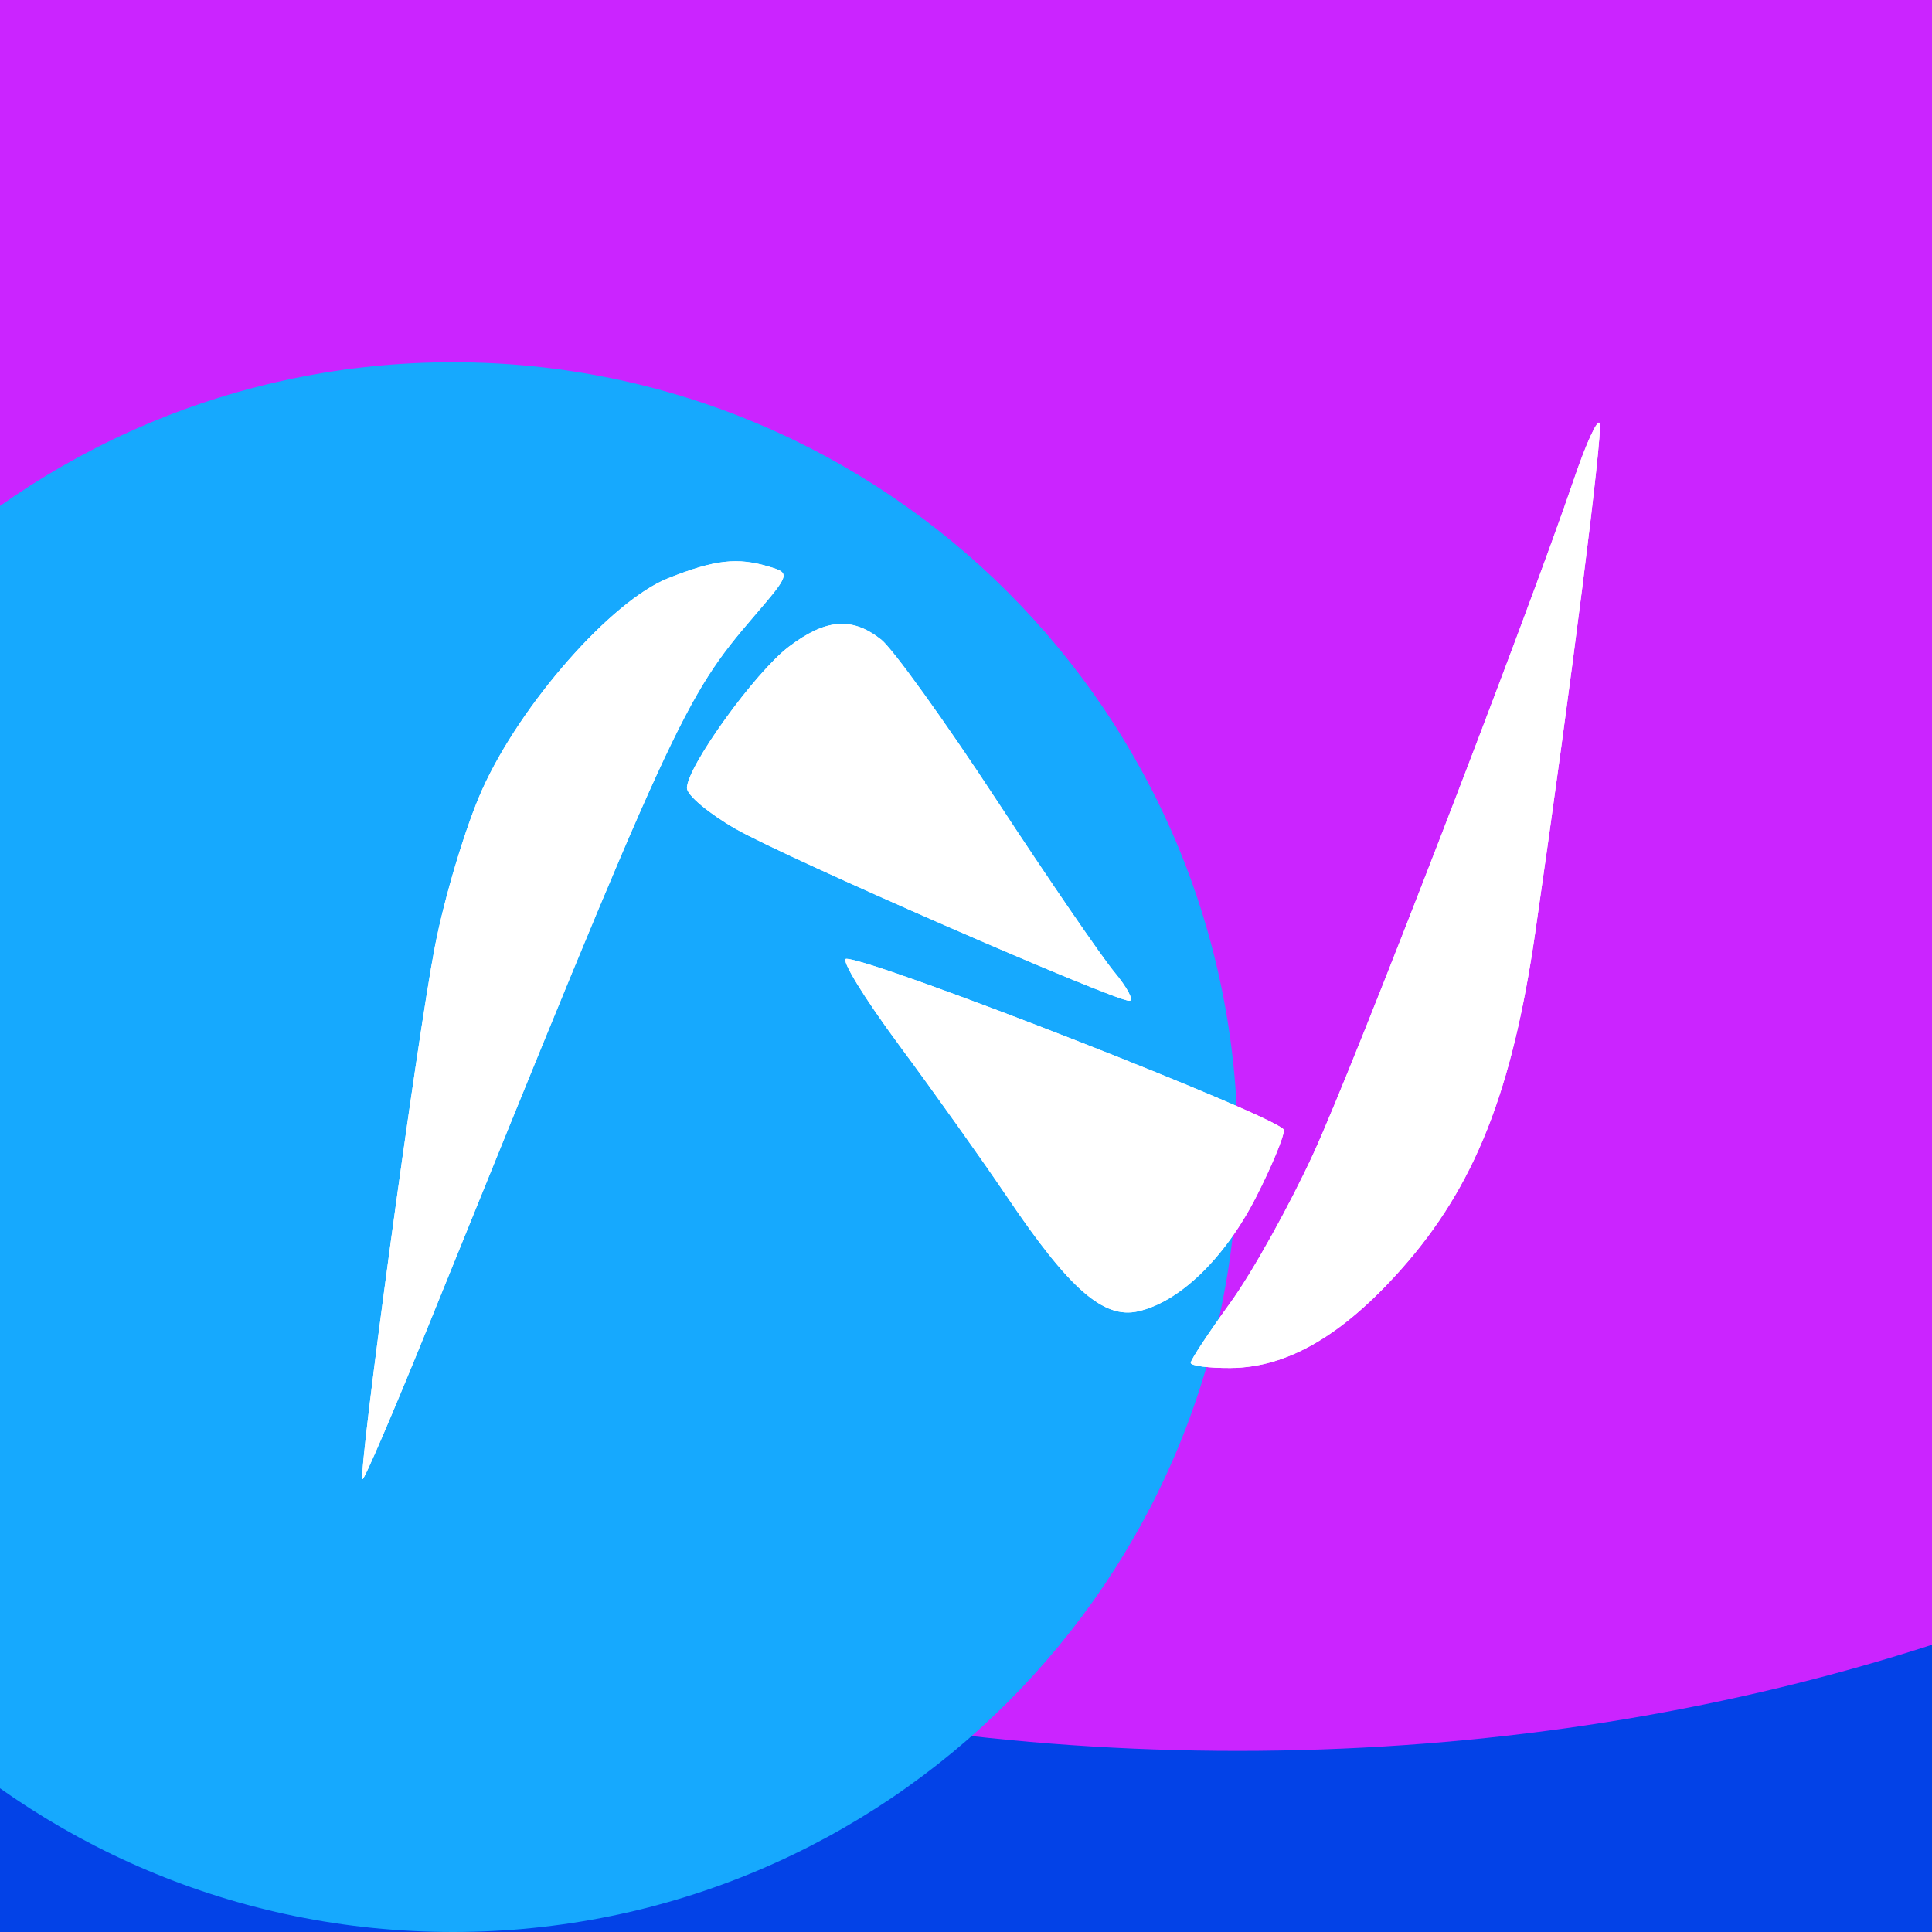 <svg width="64" height="64" viewBox="0 0 64 64" fill="none" xmlns="http://www.w3.org/2000/svg">
<g clip-path="url(#clip0_1126_3468)">
<path d="M0 0H64V64H0V0Z" fill="#0342E7"/>
<g filter="url(#filter0_f_1126_3468)">
<path d="M95 21C95 41.434 70.823 58 41 58C11.177 58 -13 41.434 -13 21C-13 0.565 11.177 -16 41 -16C70.823 -16 95 0.565 95 21Z" fill="#CB24FF"/>
</g>
<g filter="url(#filter1_f_1126_3468)">
<path d="M41 38C41 52.359 29.359 64 15 64C0.641 64 -11 52.359 -11 38C-11 23.641 0.641 12 15 12C29.359 12 41 23.641 41 38Z" fill="#16A9FE"/>
</g>
<path fill-rule="evenodd" clip-rule="evenodd" d="M52.147 15.85C50.577 20.466 44.88 35.215 43.519 38.19C42.732 39.908 41.494 42.136 40.767 43.14C40.039 44.145 39.444 45.047 39.444 45.146C39.444 45.244 40.035 45.321 40.758 45.317C42.631 45.306 44.459 44.249 46.418 42.044C48.843 39.316 50.092 36.176 50.856 30.893C52.05 22.635 53.096 14.377 52.993 14.029C52.935 13.834 52.554 14.653 52.147 15.85ZM22.136 19.153C20.259 19.897 17.244 23.323 15.972 26.159C15.429 27.368 14.724 29.71 14.405 31.364C13.81 34.44 11.855 48.827 12.008 48.999C12.055 49.052 13.023 46.799 14.16 43.993C22.329 23.824 22.65 23.126 24.972 20.42C26.175 19.019 26.186 18.985 25.482 18.773C24.424 18.455 23.688 18.538 22.136 19.153ZM26.13 21.424C25.011 22.273 22.758 25.398 22.756 26.105C22.755 26.341 23.484 26.951 24.377 27.462C26.055 28.422 36.892 33.153 37.412 33.153C37.574 33.153 37.348 32.723 36.912 32.197C36.475 31.671 34.716 29.102 33.002 26.488C31.289 23.874 29.572 21.488 29.188 21.185C28.226 20.426 27.357 20.494 26.13 21.424ZM29.792 34.631C30.96 36.209 32.562 38.461 33.353 39.634C35.422 42.705 36.554 43.697 37.698 43.44C39.077 43.13 40.578 41.675 41.61 39.652C42.116 38.66 42.531 37.662 42.532 37.435C42.535 37.071 28.968 31.762 28.033 31.762C27.833 31.762 28.624 33.053 29.792 34.631Z" fill="white"/>
<path fill-rule="evenodd" clip-rule="evenodd" d="M52.147 15.85C50.577 20.466 44.88 35.215 43.519 38.19C42.732 39.908 41.494 42.136 40.767 43.14C40.039 44.145 39.444 45.047 39.444 45.146C39.444 45.244 40.035 45.321 40.758 45.317C42.631 45.306 44.459 44.249 46.418 42.044C48.843 39.316 50.092 36.176 50.856 30.893C52.05 22.635 53.096 14.377 52.993 14.029C52.935 13.834 52.554 14.653 52.147 15.85ZM22.136 19.153C20.259 19.897 17.244 23.323 15.972 26.159C15.429 27.368 14.724 29.71 14.405 31.364C13.81 34.44 11.855 48.827 12.008 48.999C12.055 49.052 13.023 46.799 14.16 43.993C22.329 23.824 22.65 23.126 24.972 20.42C26.175 19.019 26.186 18.985 25.482 18.773C24.424 18.455 23.688 18.538 22.136 19.153ZM26.13 21.424C25.011 22.273 22.758 25.398 22.756 26.105C22.755 26.341 23.484 26.951 24.377 27.462C26.055 28.422 36.892 33.153 37.412 33.153C37.574 33.153 37.348 32.723 36.912 32.197C36.475 31.671 34.716 29.102 33.002 26.488C31.289 23.874 29.572 21.488 29.188 21.185C28.226 20.426 27.357 20.494 26.13 21.424ZM29.792 34.631C30.96 36.209 32.562 38.461 33.353 39.634C35.422 42.705 36.554 43.697 37.698 43.44C39.077 43.13 40.578 41.675 41.61 39.652C42.116 38.66 42.531 37.662 42.532 37.435C42.535 37.071 28.968 31.762 28.033 31.762C27.833 31.762 28.624 33.053 29.792 34.631Z" fill="white"/>
</g>
<defs>
<filter id="filter0_f_1126_3468" x="-53" y="-56" width="188" height="154" filterUnits="userSpaceOnUse" color-interpolation-filters="sRGB">
<feFlood flood-opacity="0" result="BackgroundImageFix"/>
<feBlend mode="normal" in="SourceGraphic" in2="BackgroundImageFix" result="shape"/>
<feGaussianBlur stdDeviation="20" result="effect1_foregroundBlur_1126_3468"/>
</filter>
<filter id="filter1_f_1126_3468" x="-51" y="-28" width="132" height="132" filterUnits="userSpaceOnUse" color-interpolation-filters="sRGB">
<feFlood flood-opacity="0" result="BackgroundImageFix"/>
<feBlend mode="normal" in="SourceGraphic" in2="BackgroundImageFix" result="shape"/>
<feGaussianBlur stdDeviation="20" result="effect1_foregroundBlur_1126_3468"/>
</filter>
<clipPath id="clip0_1126_3468">
<rect width="64" height="64" fill="white"/>
</clipPath>
</defs>
</svg>
